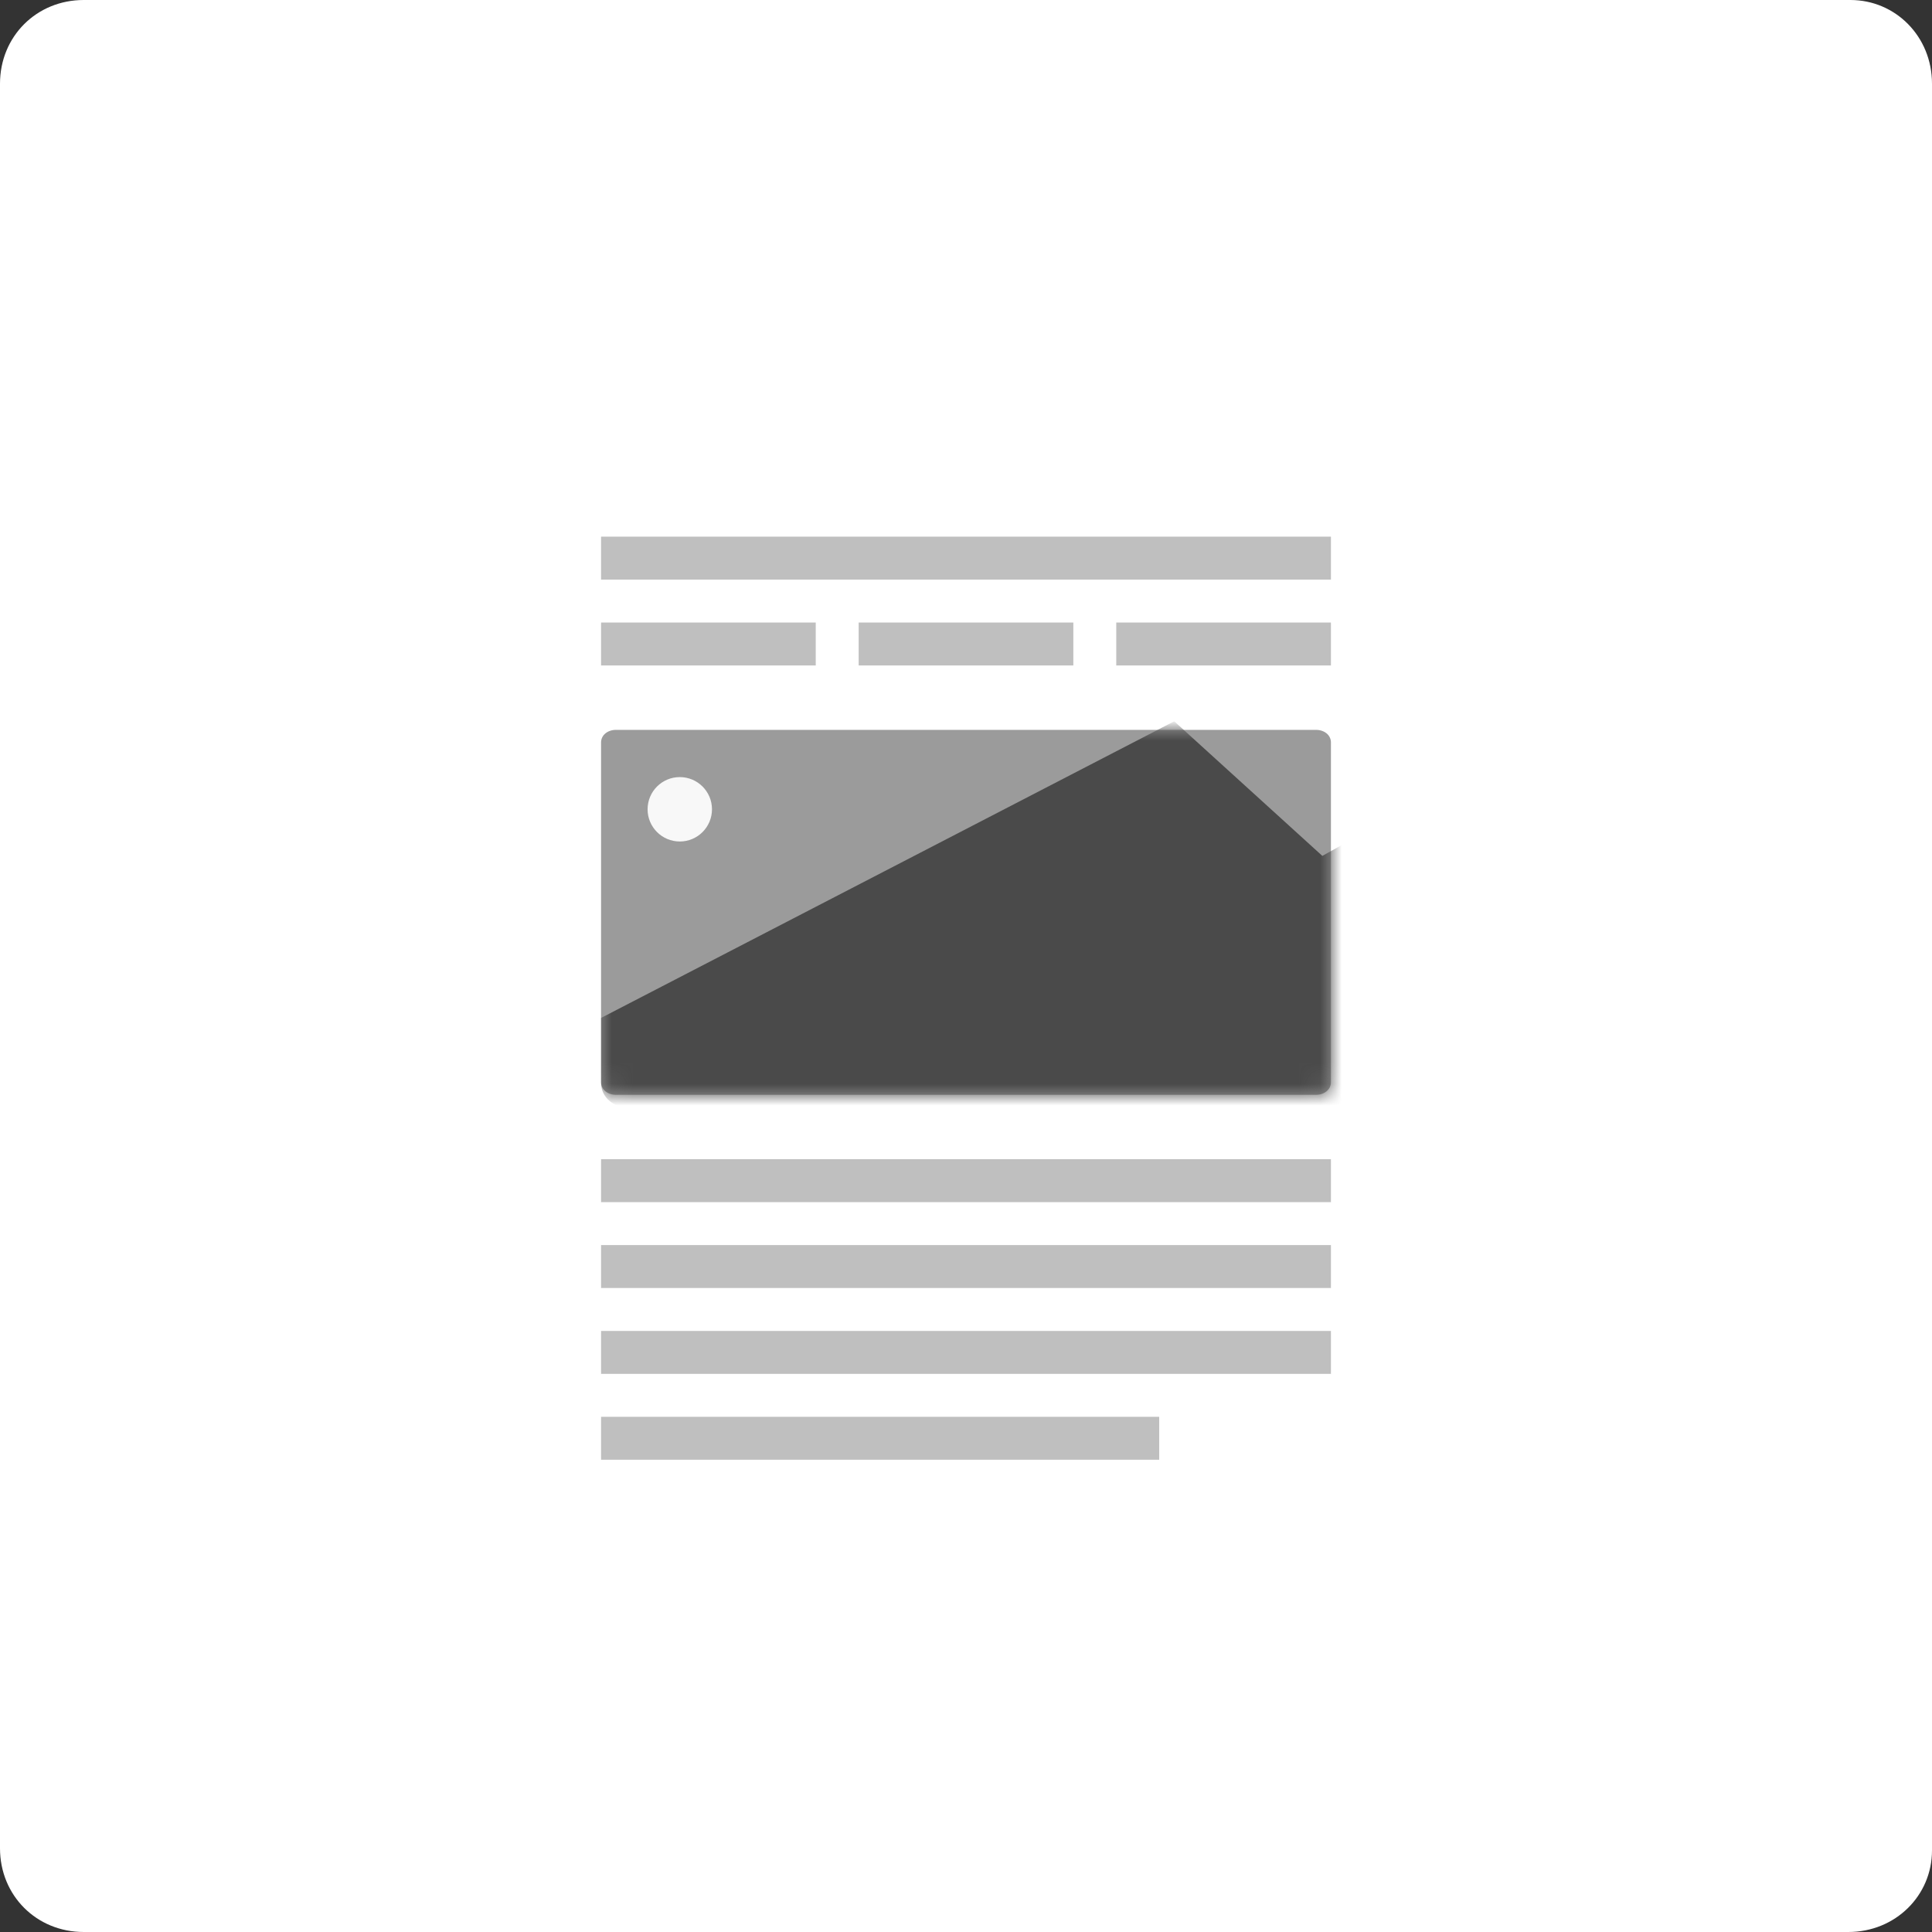<?xml version="1.0" encoding="UTF-8"?>
<svg width="90px" height="90px" viewBox="0 0 90 90" version="1.1" xmlns="http://www.w3.org/2000/svg" xmlns:xlink="http://www.w3.org/1999/xlink">
    <rect x="0" y="0" width="90" height="90" fill="#333333" stroke="none"/>
    <!-- Generator: Sketch 59.1 (86144) - https://sketch.com -->
    <title>post-image-wide copy</title>
    <desc>Created with Sketch.</desc>
    <defs>
        <path d="M33.309,17 L0.691,17 C0.319,17 0,16.766 0,16.414 L0,0.586 C0,0.234 0.319,0 0.691,0 L33.309,0 C33.681,0 34,0.234 34,0.586 L34,16.414 C34,16.766 33.681,17 33.309,17 Z" id="path-1"></path>
    </defs>
    <g id="WP-Customizer" stroke="none" stroke-width="1" fill="none" fill-rule="evenodd">
        <g id="Post-image-size" transform="translate(-336, -124)">
            <g id="post-image-wide-copy" transform="translate(336, 124)">
                <path d="M86.1,90 L3.9,90 C1.7,90 0,88.3 0,86.1 L0,3.9 C0,1.7 1.7,0 3.9,0 L86.2,0 C88.3,0 90,1.7 90,3.9 L90,86.2 C90,88.3 88.3,90 86.1,90 Z" id="Path" fill="#FFFFFF" fill-rule="nonzero"></path>
                <g id="article" transform="translate(28, 25)">
                    <g id="Group-2">
                        <rect id="Rectangle-Copy-6-Copy" fill="#BFBFBF" fill-rule="nonzero" x="0" y="4" width="10" height="2"></rect>
                        <rect id="Rectangle-Copy-6-Copy-3" fill="#BFBFBF" fill-rule="nonzero" x="12" y="4" width="10" height="2"></rect>
                        <rect id="Rectangle-Copy-6-Copy-4" fill="#BFBFBF" fill-rule="nonzero" x="24" y="4" width="10" height="2"></rect>
                        <rect id="Rectangle-Copy-6-Copy-2" fill="#BFBFBF" fill-rule="nonzero" x="0" y="41" width="26" height="2"></rect>
                        <rect id="Rectangle-Copy-7-Copy" fill="#BFBFBF" fill-rule="nonzero" x="0" y="0" width="34" height="2"></rect>
                        <rect id="Rectangle-Copy-7-Copy-2" fill="#BFBFBF" fill-rule="nonzero" x="0" y="37" width="34" height="2"></rect>
                        <rect id="Rectangle-Copy-8-Copy-2" fill="#BFBFBF" fill-rule="nonzero" x="0" y="29" width="34" height="2"></rect>
                        <rect id="Rectangle-Copy-8-Copy-3" fill="#BFBFBF" fill-rule="nonzero" x="0" y="33" width="34" height="2"></rect>
                        <g id="Thumb" transform="translate(0, 9)">
                            <g id="Group-3">
                                <mask id="mask-2" fill="white">
                                    <use xlink:href="#path-1"></use>
                                </mask>
                                <use id="Path" fill="#9B9B9B" fill-rule="nonzero" xlink:href="#path-1"></use>
                                <path d="M35,5.09 L35,17.6 L1.3,17.6 C0.6,17.6 0,17.135 0,16.439 L0,13.419 L26.7,-0.4 L33.6,5.871 L35,5.09 Z" id="Combined-Shape" fill="#4A4A4A" fill-rule="nonzero" mask="url(#mask-2)"></path>
                                <circle id="Oval" fill="#F8F8F8" fill-rule="nonzero" mask="url(#mask-2)" cx="3.667" cy="3.7" r="1.5"></circle>
                            </g>
                        </g>
                    </g>
                </g>
            </g>
        </g>
    </g>
</svg>